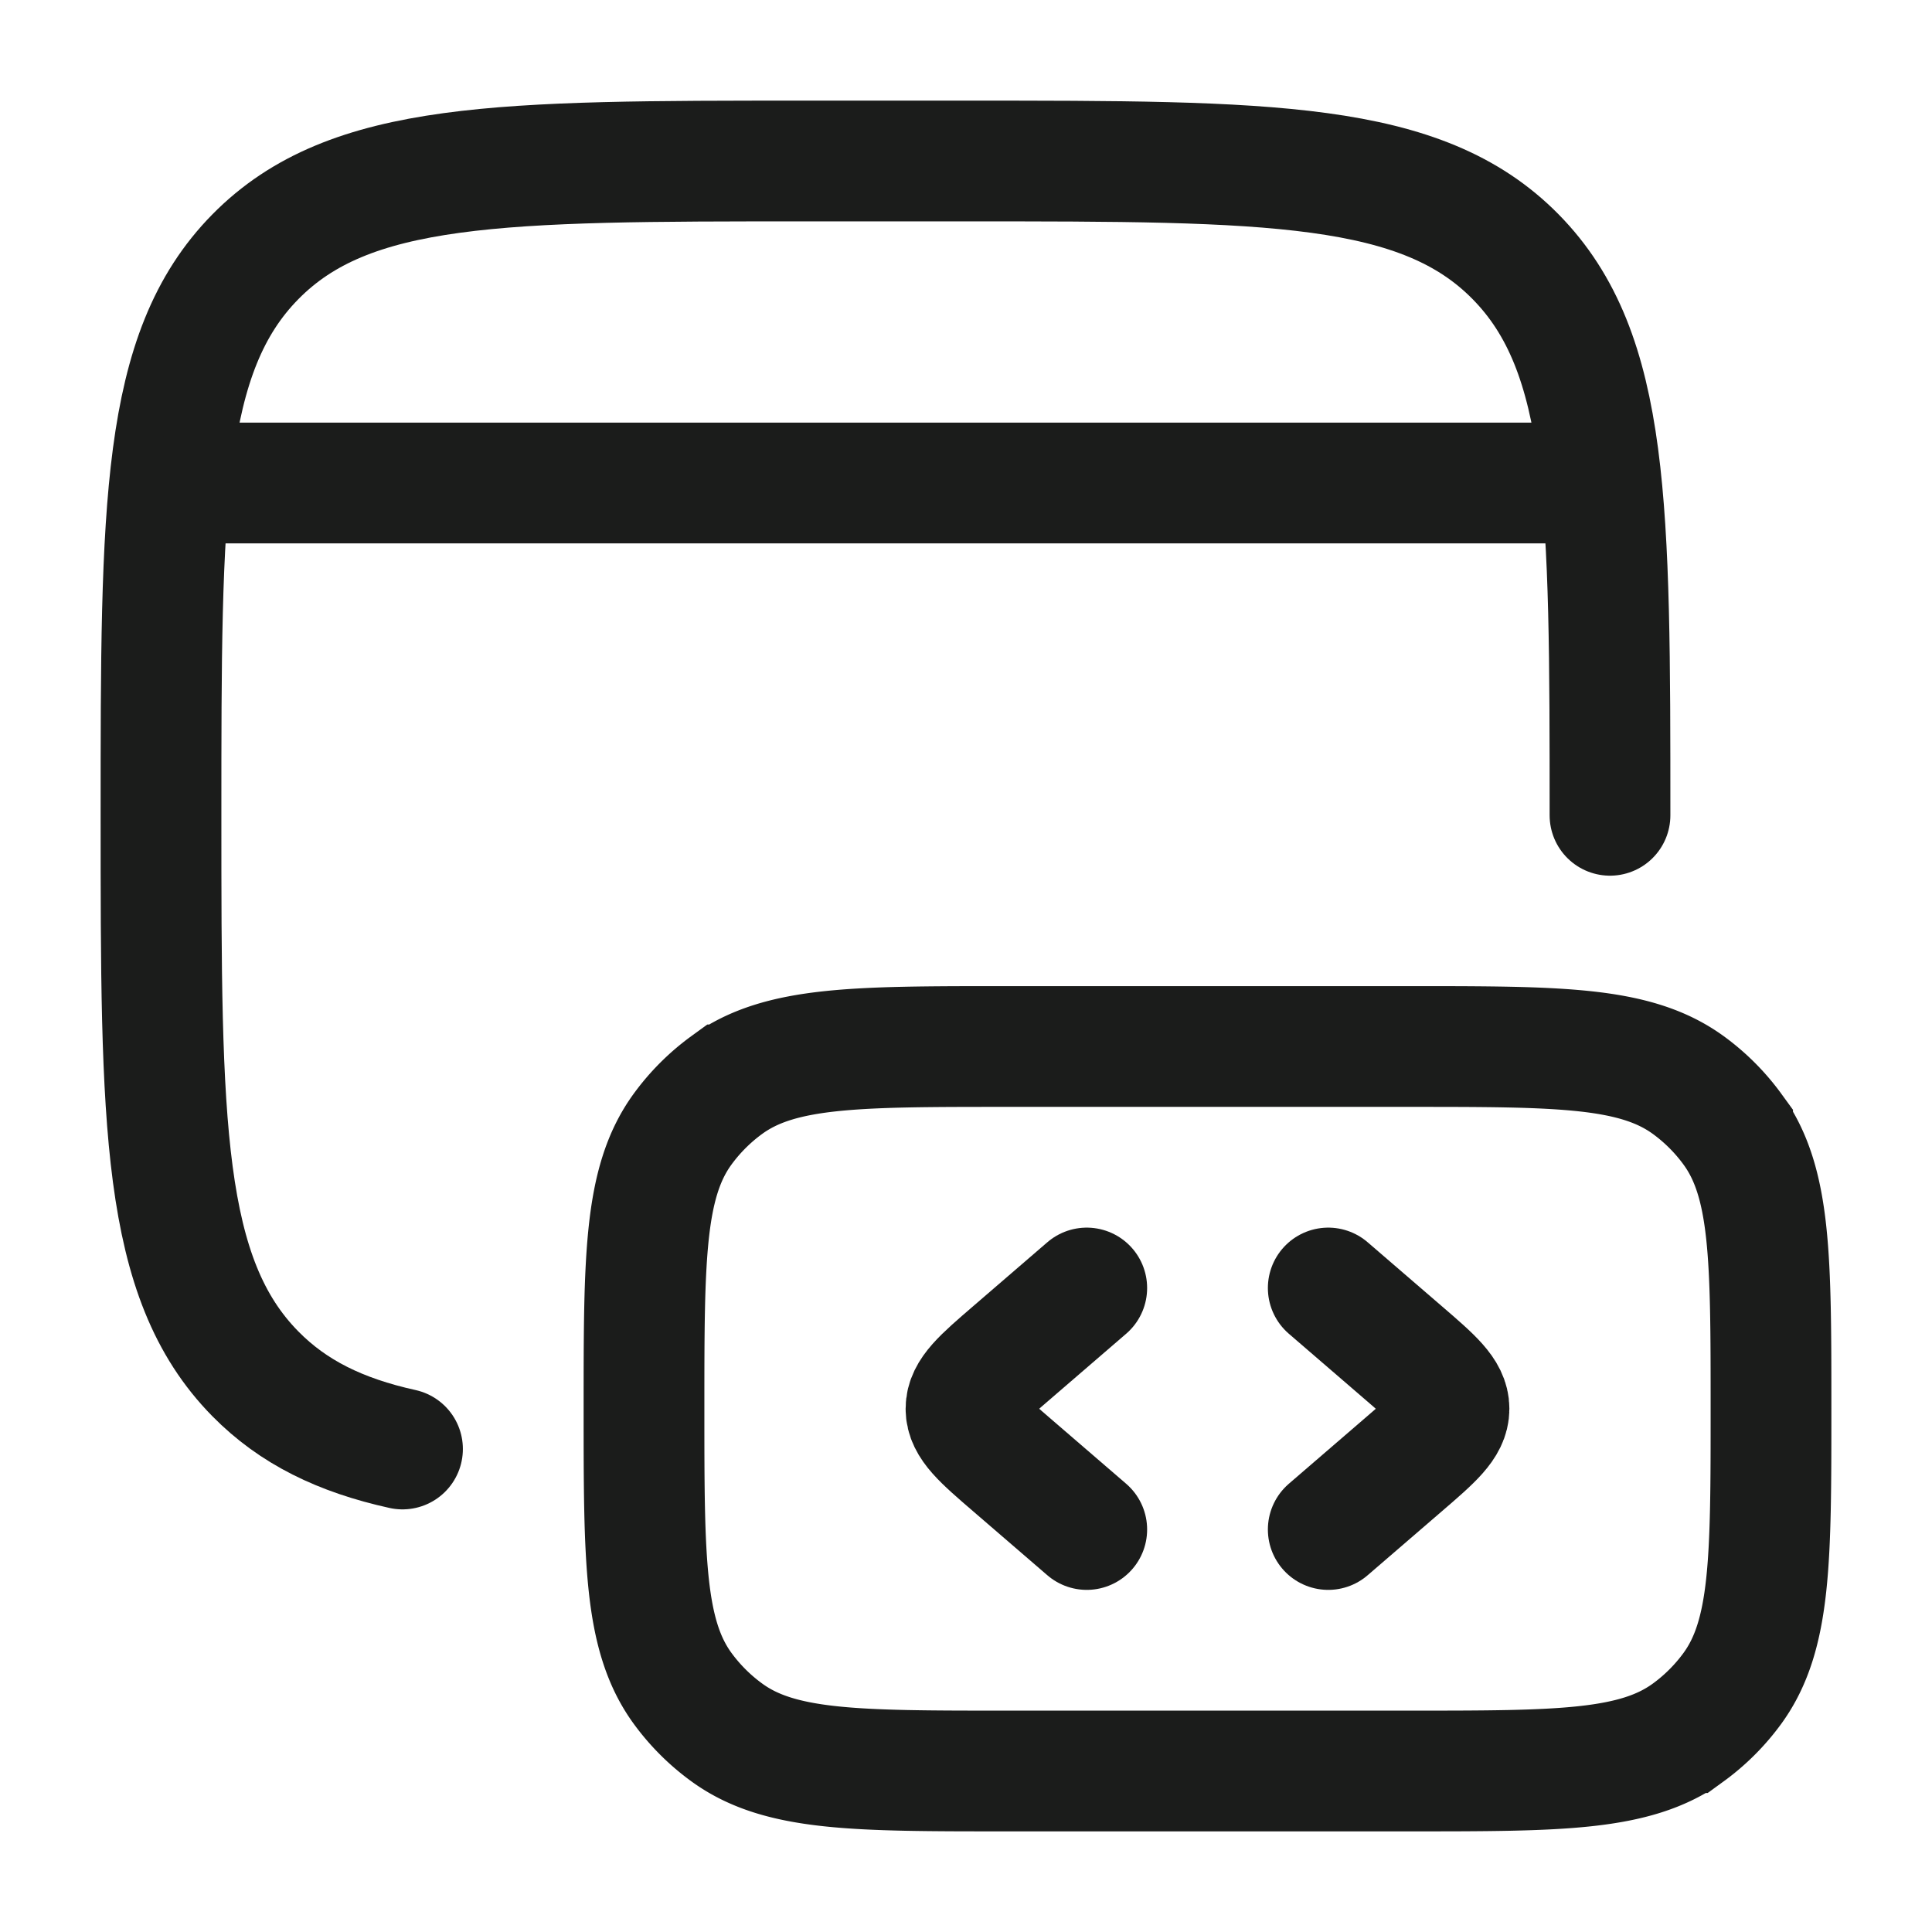 <svg xmlns="http://www.w3.org/2000/svg" width="24" height="24" fill="none" viewBox="0 0 24 24">
  <path stroke="#1B1C1B" stroke-linecap="round" stroke-width="1.5" d="M20 10.128c0-3.832 0-5.747-1.172-6.938C17.657 2 15.771 2 12 2h-2C6.229 2 4.343 2 3.172 3.19 2 4.38 2 6.296 2 10.128s0 5.747 1.172 6.938c.47.477 1.054.763 1.828.934"/>
  <path stroke="#1B1C1B" stroke-width="1.5" d="M22 17.5c0-1.875 0-2.812-.477-3.47a2.5 2.5 0 0 0-.553-.553C20.311 13 19.375 13 17.5 13h-5c-1.875 0-2.812 0-3.47.477a2.5 2.5 0 0 0-.553.553C8 14.688 8 15.626 8 17.5c0 1.875 0 2.812.477 3.47a2.5 2.5 0 0 0 .554.553C9.688 22 10.625 22 12.5 22h5c1.875 0 2.812 0 3.47-.477a2.5 2.5 0 0 0 .553-.553C22 20.311 22 19.375 22 17.5Z"/>
  <path stroke="#1B1C1B" stroke-linecap="round" stroke-linejoin="round" stroke-width="1.5" d="m16.5 16 .92.793c.387.333.58.5.58.707 0 .207-.193.374-.58.707L16.5 19m-3-3-.92.793c-.387.333-.58.5-.58.707 0 .207.193.374.58.707l.92.793M2.5 6h17"/>
</svg>
